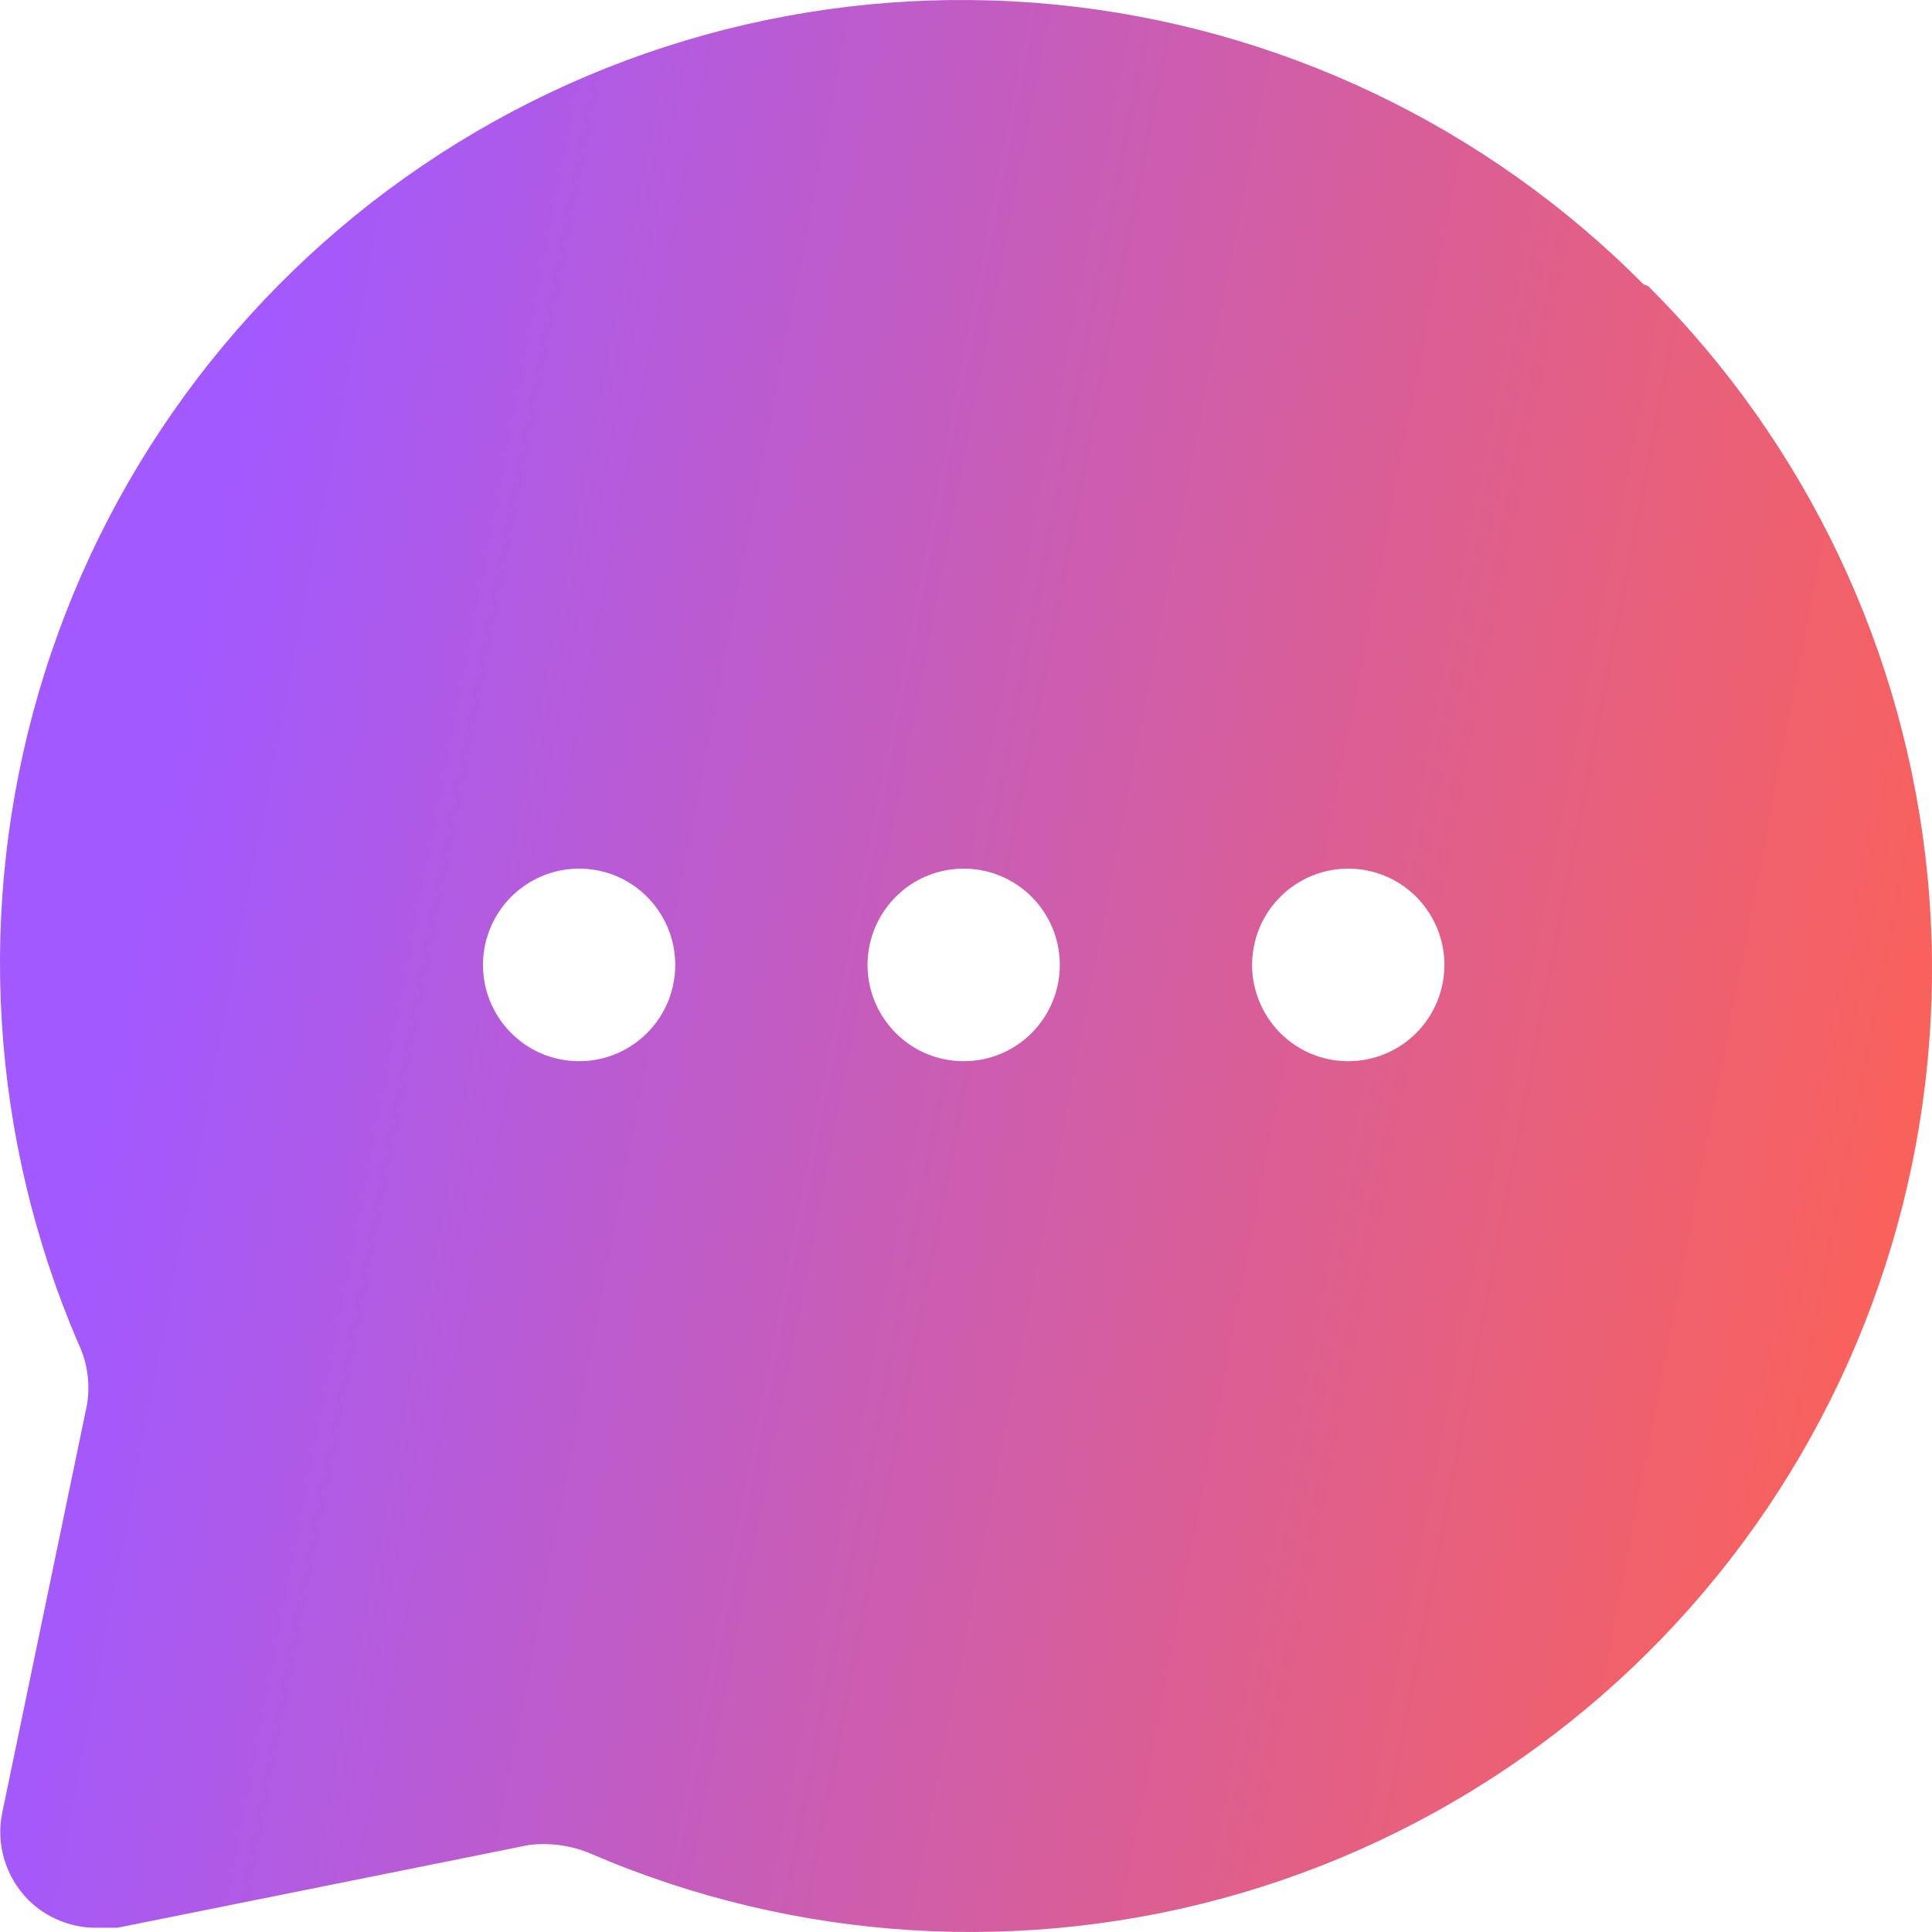 <svg width="18" height="18" viewBox="0 0 18 18" fill="none" xmlns="http://www.w3.org/2000/svg">
<path d="M15.311 2.648C13.841 1.167 11.902 0.245 9.826 0.042C7.751 -0.16 5.67 0.368 3.942 1.538C2.215 2.707 0.948 4.443 0.362 6.447C-0.225 8.451 -0.095 10.597 0.729 12.515C0.815 12.694 0.843 12.895 0.81 13.09L0.022 16.884C-0.009 17.029 -0.003 17.18 0.04 17.323C0.082 17.465 0.159 17.595 0.263 17.7C0.349 17.786 0.451 17.853 0.564 17.897C0.676 17.942 0.796 17.964 0.917 17.96H1.096L4.93 17.189C5.125 17.166 5.322 17.193 5.503 17.27C7.419 18.095 9.562 18.225 11.563 17.638C13.564 17.05 15.297 15.782 16.465 14.052C17.632 12.321 18.16 10.237 17.958 8.159C17.755 6.08 16.835 4.138 15.356 2.666L15.311 2.648ZM5.396 9.887C5.219 9.887 5.045 9.835 4.898 9.736C4.751 9.637 4.636 9.497 4.568 9.333C4.5 9.169 4.483 8.989 4.517 8.815C4.552 8.641 4.637 8.481 4.762 8.356C4.888 8.23 5.047 8.145 5.221 8.11C5.395 8.076 5.575 8.093 5.739 8.161C5.902 8.229 6.042 8.344 6.14 8.492C6.239 8.639 6.291 8.813 6.291 8.99C6.291 9.228 6.197 9.456 6.029 9.624C5.861 9.793 5.633 9.887 5.396 9.887ZM8.979 9.887C8.801 9.887 8.628 9.835 8.481 9.736C8.334 9.637 8.219 9.497 8.151 9.333C8.083 9.169 8.065 8.989 8.1 8.815C8.135 8.641 8.22 8.481 8.345 8.356C8.47 8.23 8.63 8.145 8.804 8.11C8.978 8.076 9.158 8.093 9.321 8.161C9.485 8.229 9.625 8.344 9.723 8.492C9.822 8.639 9.874 8.813 9.874 8.99C9.874 9.228 9.78 9.456 9.612 9.624C9.444 9.793 9.216 9.887 8.979 9.887ZM12.561 9.887C12.384 9.887 12.211 9.835 12.064 9.736C11.916 9.637 11.802 9.497 11.734 9.333C11.666 9.169 11.648 8.989 11.683 8.815C11.717 8.641 11.803 8.481 11.928 8.356C12.053 8.23 12.213 8.145 12.387 8.11C12.56 8.076 12.74 8.093 12.904 8.161C13.068 8.229 13.208 8.344 13.306 8.492C13.405 8.639 13.457 8.813 13.457 8.99C13.457 9.228 13.363 9.456 13.195 9.624C13.027 9.793 12.799 9.887 12.561 9.887Z" fill="url(#paint0_linear_428_20265)"/>
<defs>
<linearGradient id="paint0_linear_428_20265" x1="2.914" y1="-3.23935e-06" x2="20.32" y2="3.357" gradientUnits="userSpaceOnUse">
<stop stop-color="#A259FF"/>
<stop offset="1" stop-color="#FF6250"/>
</linearGradient>
</defs>
</svg>
